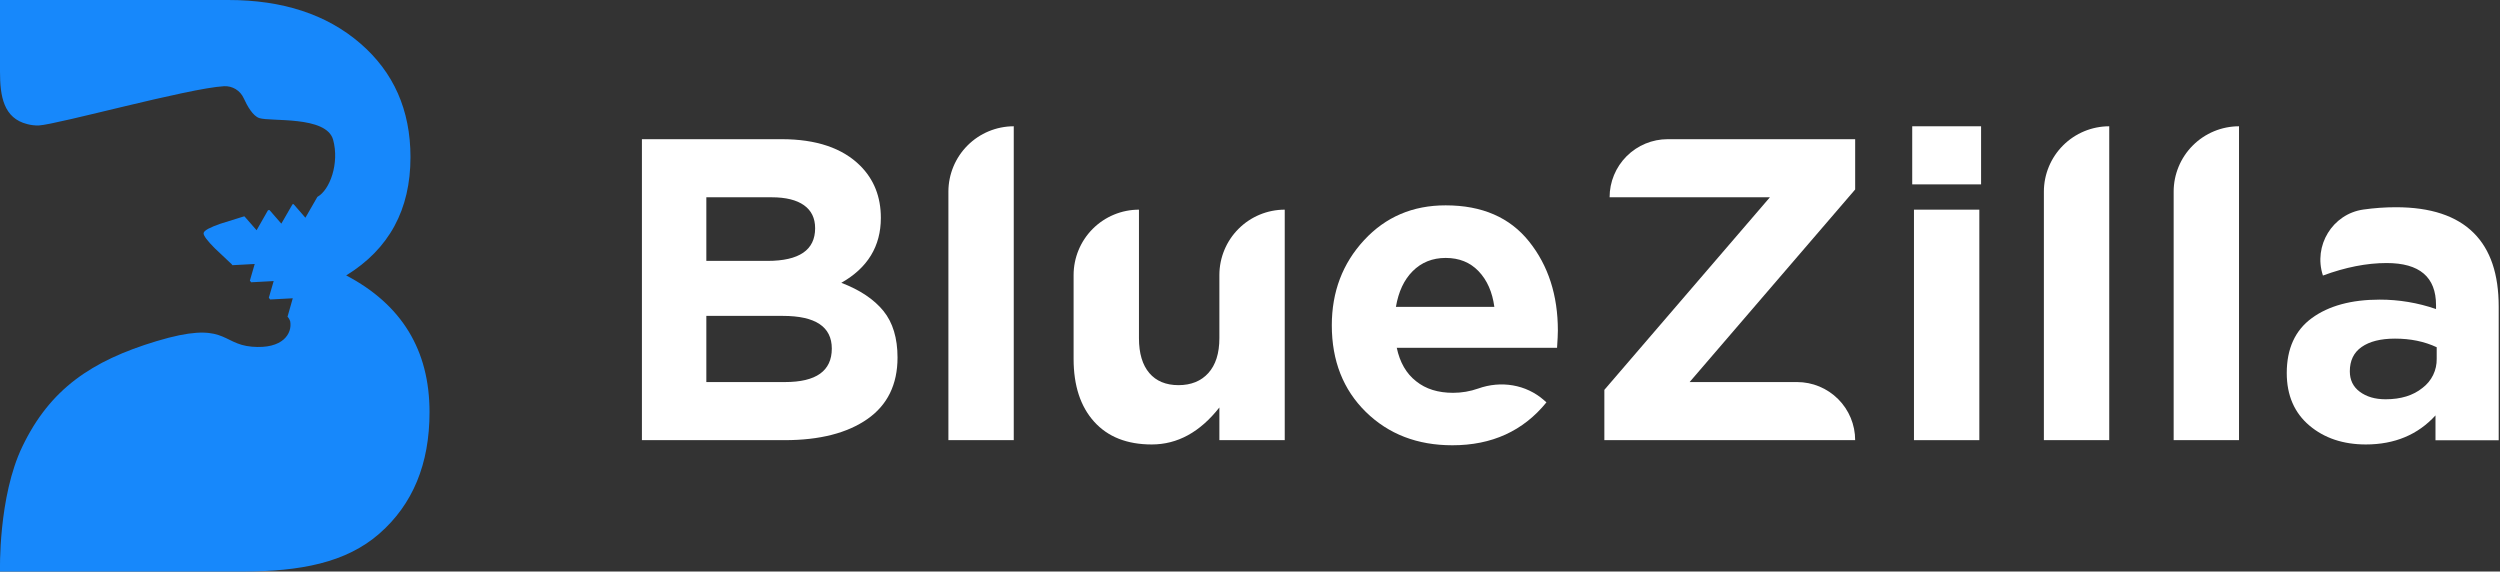 <svg xmlns="http://www.w3.org/2000/svg" width="1859" height="425" viewBox="0 0 1859 425" fill="none"><rect x="0" y="0" width="1859" height="425" fill="#333333" stroke="none"/><g clip-path="url(#clip0_121_125)"><path d="M477.33 327.3V103.5H581.23C607.03 103.5 626.53 110.1 639.73 123.3C649.91 133.5 655 146.4 655 162C655 183.1 645.2 199.2 625.6 210.3C639.5 215.6 649.9 222.6 656.9 231.2C663.9 239.8 667.4 251.4 667.4 265.9C667.4 285.9 659.9 301.2 645 311.6C630.1 322 609.6 327.3 583.6 327.3H477.33ZM525.23 194H570.63C594.33 194 606.13 185.9 606.13 169.7C606.13 162.2 603.33 156.5 597.83 152.6C592.33 148.7 584.33 146.7 573.83 146.7H525.23V194ZM525.23 284.1H583.73C606.93 284.1 618.53 275.8 618.53 259.2C618.53 243 606.397 234.9 582.13 234.9H525.23V284.1Z" fill="white"></path><path d="M705.23 327.3V142.5C705.243 129.614 710.368 117.261 719.479 108.149C728.591 99.038 740.945 93.913 753.83 93.9V93.9V327.3H705.23Z" fill="white"></path><path d="M856.43 330.5C838.13 330.5 823.83 324.9 813.63 313.6C803.43 302.3 798.33 286.7 798.33 266.9V204.5C798.343 191.614 803.468 179.261 812.579 170.149C821.691 161.038 834.045 155.913 846.93 155.9V155.9V251.5C846.93 262.8 849.53 271.4 854.63 277.4C859.73 283.4 867.03 286.4 876.33 286.4C885.63 286.4 893.13 283.4 898.53 277.4C903.93 271.4 906.73 262.8 906.73 251.5V204.5C906.743 191.614 911.868 179.261 920.979 170.149C930.091 161.038 942.445 155.913 955.33 155.9V155.9V327.3H906.73V303C892.33 321.3 875.63 330.5 856.43 330.5Z" fill="white"></path><path d="M1079.93 331.1C1053.93 331.1 1032.5 322.833 1015.63 306.3C998.83 289.8 990.33 268.3 990.33 241.9C990.33 217 998.33 195.9 1014.33 178.6C1030.33 161.3 1050.56 152.666 1075.03 152.7C1102.13 152.7 1122.73 161.7 1137.03 179.6C1151.33 197.5 1158.43 219.6 1158.43 245.8C1158.43 248.4 1158.23 252.6 1157.83 258.6H1038.63C1040.93 269.5 1045.73 277.8 1053.03 283.5C1060.23 289.3 1069.43 292.1 1080.53 292.1C1086.9 292.103 1093.22 291.02 1099.23 288.9C1116.03 282.9 1134.73 285.8 1148.13 297.6L1149.93 299.2C1132.64 320.5 1109.31 331.133 1079.93 331.1ZM1038 228.2H1111.2C1109.7 217.1 1105.8 208.3 1099.5 201.7C1093.2 195.1 1085.1 191.8 1075 191.8C1065.2 191.8 1057 195.1 1050.5 201.6C1044 208.1 1039.93 216.9 1038 228.2Z" fill="white"></path><path d="M1193 327.3V289.9L1316.1 146.7H1196.9C1196.9 135.243 1201.45 124.257 1209.56 116.156C1217.66 108.055 1228.64 103.503 1240.1 103.5H1379.5V140.9L1256.4 284.1H1336.3C1347.76 284.103 1358.74 288.655 1366.84 296.756C1374.95 304.857 1379.5 315.843 1379.5 327.3H1193V327.3Z" fill="white"></path><path d="M1421.93 137.1V93.9H1473.13V137.1H1421.93ZM1423.23 327.3V155.9H1471.83V327.3H1423.23Z" fill="white"></path><path d="M1519.83 327.3V142.5C1519.84 129.614 1524.97 117.261 1534.08 108.149C1543.19 99.038 1555.54 93.913 1568.43 93.9V93.9V327.3H1519.83Z" fill="white"></path><path d="M1616.33 327.3V142.5C1616.34 129.614 1621.47 117.261 1630.58 108.149C1639.69 99.038 1652.04 93.913 1664.93 93.9V93.9V327.3H1616.33Z" fill="white"></path><path d="M1759.23 330.5C1742.43 330.5 1728.33 325.8 1717.23 316.4C1706.13 307 1700.43 294 1700.43 277.4C1700.43 259.3 1706.63 245.6 1719.13 236.5C1731.63 227.4 1748.43 222.8 1769.53 222.8C1783.79 222.782 1797.95 225.148 1811.43 229.8V226.9C1811.43 206 1799.16 195.567 1774.63 195.6C1759.93 195.6 1744.13 198.7 1727.33 204.9C1720.03 182.7 1734.43 159 1757.53 155.8C1765.51 154.676 1773.57 154.108 1781.63 154.1C1807.43 154.1 1826.73 160.5 1839.53 173.3C1851.93 185.7 1858.03 203.9 1858.03 228V327.4H1811.03V308.9C1798 323.2 1780.73 330.5 1759.23 330.5ZM1773.93 296.9C1785.23 296.9 1794.43 294.1 1801.43 288.4C1804.76 285.885 1807.45 282.616 1809.28 278.862C1811.1 275.107 1812.01 270.974 1811.93 266.8V258.2C1802.73 253.9 1792.43 251.8 1780.93 251.8C1770.23 251.8 1762.03 253.9 1756.13 258C1750.23 262.1 1747.33 268.2 1747.33 276.1C1747.33 282.5 1749.73 287.6 1754.73 291.3C1759.73 295 1766 296.9 1773.93 296.9Z" fill="white"></path><path d="M257.43 204.8C289.33 185.2 305.264 155.867 305.23 116.8C305.23 81.9 292.764 53.7 267.83 32.2C242.897 10.7 210.13 -0.033 169.53 7.73994e-05H0V53.3C0 71.5 2.6 87.9 20.3 92.3C23.104 93.043 26 93.38 28.9 93.3C43.8 92.3 140.1 65.6 166.6 64.1C169.647 63.941 172.671 64.706 175.276 66.293C177.881 67.882 179.946 70.219 181.2 73C183.9 78.9 188 86.2 192.8 87.8C201.1 90.6 242.7 85.9 247.7 103.9C252.5 121.4 245.3 141.3 236 146.4L227.1 161.9L218.3 151.8C218.03 151.784 217.758 151.818 217.5 151.9L209.2 166.3L200.4 156.2C199.9 156.2 199.8 156.3 199.3 156.3L190.8 171.2L181.8 160.9C181.562 160.884 181.324 160.918 181.1 161L163.8 166.4C156.6 168.9 151.7 171.3 151.4 173.3C151.1 175.1 154.4 179.3 159.7 184.6L172.3 196.5C172.5 196.8 172.6 196.9 172.8 197.2L189.4 196.3L185.8 208.7C186.2 209.2 186.4 209.4 186.8 209.9L203.5 209L199.9 221.4C200.3 221.9 200.5 222.2 200.9 222.7L217.7 221.8L213.8 235.5C214.734 236.492 215.419 237.692 215.8 239C217.4 247.8 210.6 259.8 187.3 257.8C164 255.8 168.1 238.1 116.3 253.7C68 268.3 37.2 289.3 16.7 331.9C-1.47 369.4 0 425 0 425H179.8C223.2 425 257.3 418.5 282.1 396.8C306.9 375.1 319.4 345.1 319.4 306.5C319.42 260.4 298.764 226.5 257.43 204.8Z" fill="#1788FB"></path></g><defs><clipPath id="clip0_121_125"><rect width="1858.03" height="425" fill="white"></rect></clipPath></defs></svg>